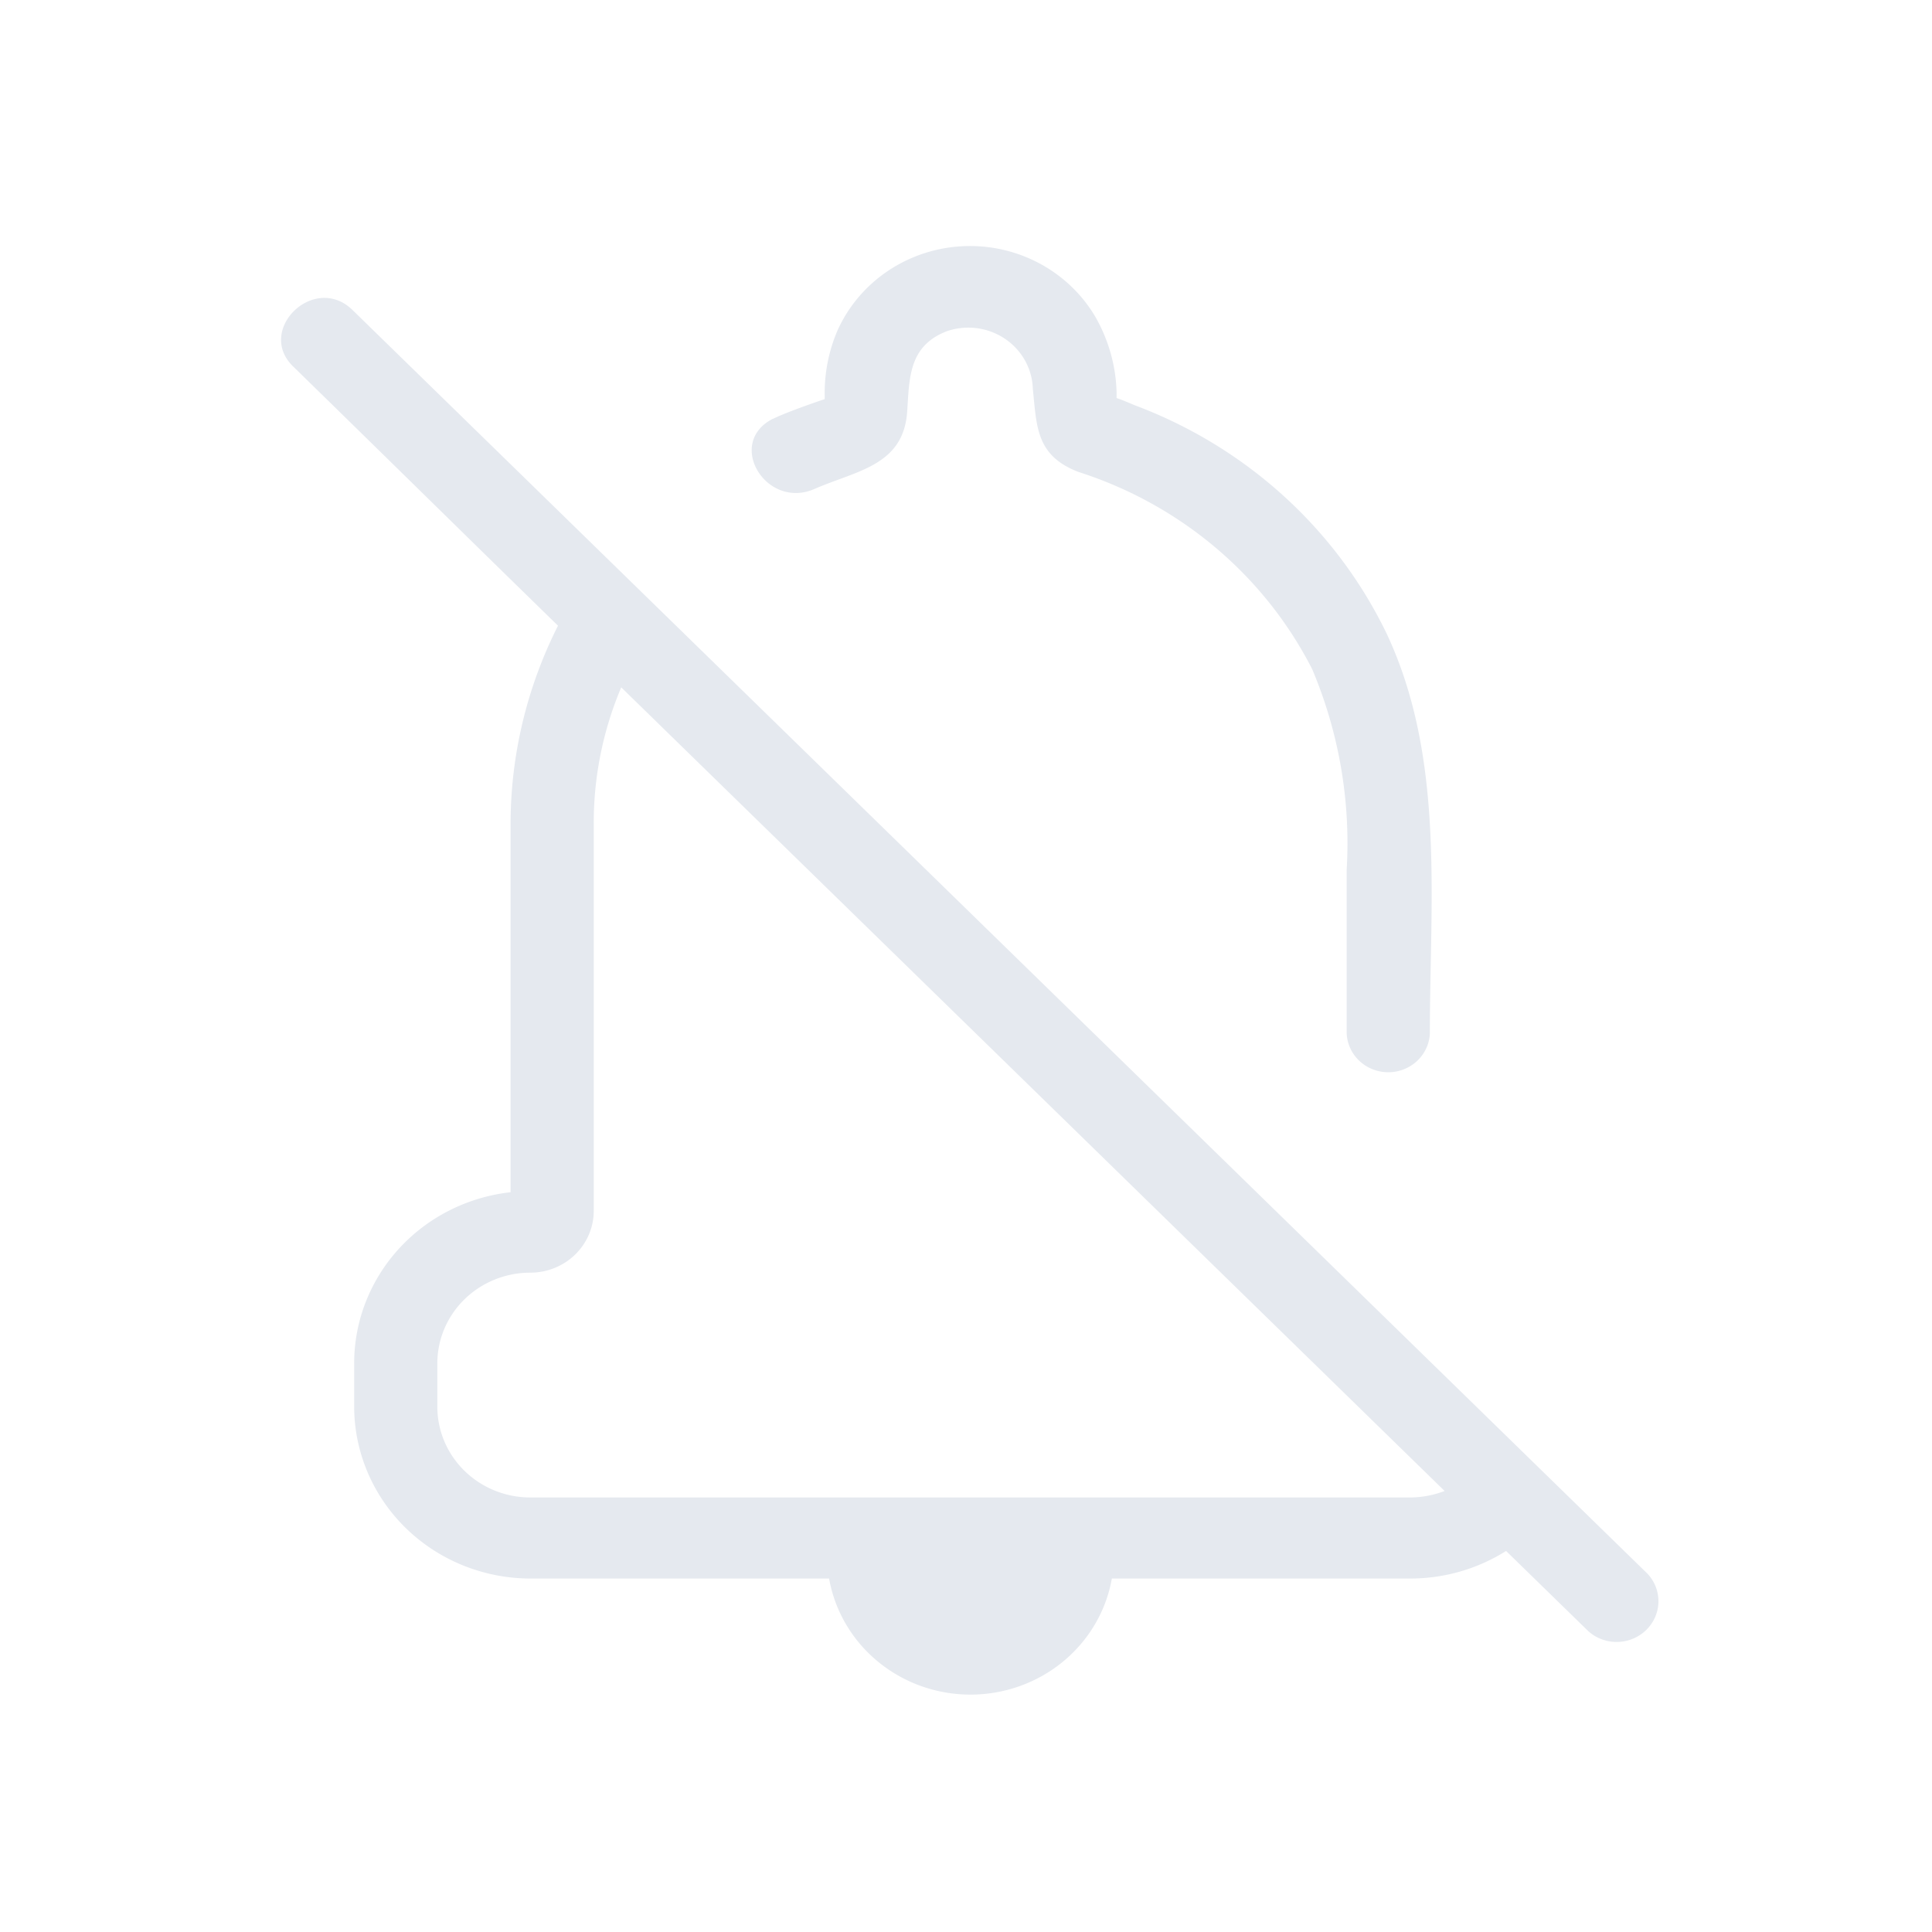 <?xml version="1.0" encoding="UTF-8" standalone="no"?>
<svg
   width="5.821mm"
   height="5.821mm"
   viewBox="0 0 22 22"
   version="1.1"
   id="svg881"
   inkscape:version="1.2.1 (9c6d41e410, 2022-07-14)"
   sodipodi:docname="notification.svg"
   xmlns:inkscape="http://www.inkscape.org/namespaces/inkscape"
   xmlns:sodipodi="http://sodipodi.sourceforge.net/DTD/sodipodi-0.dtd"
   xmlns="http://www.w3.org/2000/svg"
   xmlns:svg="http://www.w3.org/2000/svg"
   xmlns:rdf="http://www.w3.org/1999/02/22-rdf-syntax-ns#"
   xmlns:cc="http://creativecommons.org/ns#"
   xmlns:dc="http://purl.org/dc/elements/1.1/">
  <style
     id="current-color-scheme"
     type="text/css">.ColorScheme-Highlight { color:#7580bc; }
.ColorScheme-Text { color:#d1d5e9; }
</style>
  <defs
     id="defs875" />
  <sodipodi:namedview
     id="base"
     pagecolor="#000000"
     bordercolor="#ff0707"
     borderopacity="1"
     inkscape:pageopacity="0"
     inkscape:pageshadow="2"
     inkscape:zoom="5.6730818"
     inkscape:cx="28.467772"
     inkscape:cy="43.538946"
     inkscape:document-units="px"
     inkscape:current-layer="layer1"
     showgrid="true"
     inkscape:window-width="1920"
     inkscape:window-height="1004"
     inkscape:window-x="0"
     inkscape:window-y="0"
     inkscape:window-maximized="1"
     inkscape:lockguides="false"
     inkscape:document-rotation="0"
     inkscape:showpageshadow="false"
     inkscape:pagecheckerboard="true"
     inkscape:deskcolor="#000000">
    <inkscape:grid
       type="xygrid"
       id="grid333" />
  </sodipodi:namedview>
  <g
     inkscape:label="Layer 1"
     inkscape:groupmode="layer"
     id="layer1"
     transform="translate(-209.825,-646.245)">
    <g
       id="notification-progress-active"
       transform="translate(248.825,685.245)">
      <path
         style="fill:none"
         inkscape:connector-curvature="0"
         id="empty-rectangle"
         d="M 1,1 H 23 V 23 H 1 Z" />
      <circle
         id="circle-blue"
         cx="12"
         cy="12"
         r="8"
         class="ColorScheme-ButtonFocus  ColorScheme-Highlight"
         style="fill:#556fa6;fill-opacity:1" />
    </g>
    <g
       id="notification-progress-inactive"
       transform="translate(248.825,725.245)">
      <path
         style="fill:none"
         inkscape:connector-curvature="0"
         id="path10"
         d="M 1,1 H 23 V 23 H 1 Z" />
      <circle
         id="circle-transparent"
         cx="12"
         cy="12"
         r="8"
         style="opacity:0.4;fill:#556fa6;fill-opacity:1"
         class="ColorScheme-Highlight" />
    </g>
    <path
       inkscape:connector-curvature="0"
       id="expander-bottom"
       d="m 239.825,631.245 2,-2 2,2 z"
       class="ColorScheme-Text"
       style="fill:#e5e9ef;fill-opacity:1" />
    <path
       inkscape:connector-curvature="0"
       id="expander-top"
       d="m 239.825,625.245 2,2 2,-2 z"
       class="ColorScheme-Text"
       style="fill:#e5e9ef;fill-opacity:1" />
    <path
       inkscape:connector-curvature="0"
       id="expander-right"
       d="m 244.825,626.245 -2,2 2,2 z"
       class="ColorScheme-Text "
       style="fill:#e5e9ef;fill-opacity:1" />
    <path
       inkscape:connector-curvature="0"
       id="expander-left"
       d="m 238.825,626.245 2,2 -2,2 z"
       class="ColorScheme-Text"
       style="fill:#e5e9ef;fill-opacity:1" />
    <g
       id="notification-empty"
       transform="translate(248.825,645.245)">
      <path
         style="fill:none"
         inkscape:connector-curvature="0"
         id="path31"
         d="M 1,1 H 23 V 23 H 1 Z" />
      <path
         inkscape:connector-curvature="0"
         id="circle-outline"
         d="m 12,4 a 8,8 0 0 0 -8,8 8,8 0 0 0 8,8 8,8 0 0 0 8,-8 8,8 0 0 0 -8,-8 z m 0,1 a 7,7 0 0 1 7,7 7,7 0 0 1 -7,7 7,7 0 0 1 -7,-7 7,7 0 0 1 7,-7 z"
         class="ColorScheme-Text"
         style="fill:#e5e9ef;fill-opacity:1" />
    </g>
    <g
       id="notification-inactive">
      <path
         style="fill:none"
         inkscape:connector-curvature="0"
         d="m 209.825,686.245 h 22 v 22 h -22 z"
         id="path6" />
      <path
         d="m 227.239,700.598 c -0.319,-0.317 -0.739,-0.516 -1.19,-0.564 v -4.201 c 0.003,-1.358 -0.548,-2.66 -1.53,-3.618 -0.577,-0.551 -1.27,-0.971 -2.031,-1.231 v -0.056 c 0.01,-0.859 -0.649,-1.584 -1.521,-1.675 -0.972,-0.088 -1.809,0.664 -1.804,1.619 v 0.111 c -2.124,0.704 -3.555,2.653 -3.561,4.849 v 4.201 c -1.013,0.114 -1.777,0.954 -1.776,1.952 v 0.49 c 5.3e-4,1.083 0.897,1.77 2.003,1.77 h 3.391 c 0.31,1.767 2.901,1.767 3.212,0 h 3.391 c 1.106,-5.1e-4 2.002,-0.687 2.003,-1.77 v -0.49 c 0.003,-0.521 -0.208,-1.021 -0.586,-1.388 z m -0.359,1.878 c 8.7e-4,0.573 -0.473,0.913 -1.058,0.912 h -9.995 c -0.585,10e-4 -1.059,-0.339 -1.058,-0.912 v -0.49 c -8.7e-4,-0.573 0.473,-1.037 1.058,-1.036 0.4,-0.001 0.722,-0.321 0.718,-0.713 l 3.4e-4,-4.404 c 0.009,-1.852 1.25,-3.481 3.06,-4.016 0.299,-0.083 0.505,-0.352 0.501,-0.657 v -0.287 c -0.002,-0.198 0.084,-0.387 0.236,-0.518 0.131,-0.119 0.303,-0.186 0.482,-0.185 h 0.066 c 0.382,0.054 0.662,0.381 0.652,0.759 v 0.231 c -0.004,0.305 0.201,0.574 0.501,0.657 0.679,0.204 1.298,0.566 1.804,1.055 0.809,0.781 1.261,1.849 1.257,2.961 v 4.404 c 2.3e-4,0.189 0.074,0.372 0.208,0.509 0.136,0.13 0.319,0.204 0.51,0.204 0.583,0.003 1.054,0.465 1.058,1.036 z"
         id="path539"
         style="fill:#e5e9ef;fill-opacity:1;stroke-width:0.935"
         sodipodi:nodetypes="ccccccccccccccccccccccccccccccccccccccccccccc" />
    </g>
    <g
       id="notification-disabled">
      <path
         style="fill:none"
         inkscape:connector-curvature="0"
         d="m 209.825,646.245 h 22 v 22 h -22 z"
         id="path25" />
      <path
         d="m 218.625,651.014 c -0.541,0.277 -0.075,1.039 0.474,0.799 0.482,-0.21 1.012,-0.265 1.056,-0.878 0.026,-0.379 0.013,-0.749 0.451,-0.918 a 0.735,0.717 0 0 1 0.98,0.656 c 0.045,0.426 0.033,0.759 0.519,0.946 a 4.557,4.447 0 0 1 2.663,2.248 5.332,5.204 0 0 1 0.392,2.28 v 1.867 a 0.474,0.462 0 0 0 0.947,0 c 0,-1.521 0.175,-3.137 -0.493,-4.556 a 5.249,5.122 0 0 0 -2.859,-2.595 c -0.032,-0.012 -0.147,-0.064 -0.215,-0.085 0,-0.019 0,-0.041 0,-0.054 a 1.903,1.857 0 0 0 -0.243,-0.873 1.647,1.607 0 0 0 -2.936,0.159 1.887,1.841 0 0 0 -0.145,0.732 c 0,0.011 0,0.03 0,0.048 -0.007,0.002 -0.416,0.139 -0.59,0.225 z"
         id="path2"
         style="fill:#e5e9ef;fill-opacity:1;stroke-width:0.936" />
      <path
         d="m 213.839,649.775 c -0.436,-0.425 -1.108,0.231 -0.672,0.647 1.004,0.98 2.008,1.969 3.012,2.948 a 5.242,5.116 0 0 0 -0.54,2.255 v 4.196 a 2.01,1.961 0 0 0 -1.781,1.95 v 0.49 a 2.009,1.96 0 0 0 2.008,1.959 h 3.4 a 1.634,1.594 0 0 0 3.22,0 h 3.4 a 2.008,1.959 0 0 0 1.089,-0.314 l 0.938,0.915 a 0.476,0.464 0 0 0 0.672,-0.656 z m 12.436,13.448 a 1.089,1.063 0 0 1 -0.388,0.074 h -10.021 a 1.059,1.033 0 0 1 -1.061,-1.035 v -0.49 a 1.059,1.033 0 0 1 1.061,-1.035 0.722,0.704 0 0 0 0.72,-0.712 v -4.4 a 4.144,4.044 0 0 1 0.313,-1.553 z"
         id="path4"
         style="fill:#e5e9ef;fill-opacity:1;stroke-width:0.936" />
    </g>
    <g
       id="notification-active">
      <path
         style="fill:none"
         inkscape:connector-curvature="0"
         d="m 209.825,726.245 h 22 v 22 h -22 z"
         id="path14" />
      <path
         style="fill:#e5e9ef;fill-opacity:1;fill-rule:evenodd;stroke-width:1.336"
         id="path16"
         class="ColorScheme-Text"
         d="m 213.279,728.245 c -2.005,2.003 -3.132,4.72 -3.134,7.554 h 1.336 c 8.2e-4,-1.127 0.205,-2.233 0.593,-3.269 0.465,-1.243 1.193,-2.384 2.15,-3.34 z m 15.108,0 -0.945,0.945 c 1.754,1.752 2.741,4.13 2.742,6.609 h 1.336 c -0.002,-2.834 -1.129,-5.551 -3.134,-7.554 z m -1.892,1.892 -0.947,0.947 c 1.254,1.249 1.96,2.945 1.965,4.715 h 1.336 c -0.001,-0.801 -0.122,-1.589 -0.353,-2.34 -0.382,-1.243 -1.064,-2.386 -2.001,-3.322 z m -11.319,0.004 c -0.546,0.544 -1.006,1.159 -1.371,1.824 -0.639,1.165 -0.984,2.481 -0.988,3.834 h 1.336 c 0.002,-1.771 0.706,-3.469 1.96,-4.72 z"
         inkscape:connector-curvature="0"
         sodipodi:nodetypes="cccscccccccccccsccscccc" />
      <path
         d="m 227.239,740.597 c -0.319,-0.317 -0.739,-0.516 -1.19,-0.564 v -4.201 c 0.003,-1.358 -0.548,-2.66 -1.53,-3.618 -0.577,-0.551 -1.27,-0.971 -2.031,-1.231 v -0.056 c 0.01,-0.859 -0.649,-1.584 -1.521,-1.675 -0.972,-0.088 -1.809,0.664 -1.804,1.619 v 0.111 c -2.124,0.704 -3.555,2.653 -3.561,4.849 v 4.201 c -1.013,0.114 -1.777,0.954 -1.776,1.952 v 0.49 c 5.3e-4,1.083 0.897,1.77 2.003,1.771 h 3.391 c 0.31,1.767 2.901,1.767 3.212,0 h 3.391 c 1.106,-5.1e-4 2.002,-0.687 2.003,-1.771 v -0.49 c 0.003,-0.521 -0.208,-1.021 -0.586,-1.388 z m -0.359,1.878 c 8.7e-4,0.573 -0.473,0.913 -1.058,0.912 h -9.995 c -0.585,0.001 -1.059,-0.339 -1.058,-0.912 v -0.49 c -8.7e-4,-0.573 0.473,-1.037 1.058,-1.036 0.4,-10e-4 0.722,-0.321 0.718,-0.713 l 3.4e-4,-4.404 c 0.009,-1.852 1.25,-3.481 3.06,-4.016 0.299,-0.083 0.505,-0.352 0.501,-0.657 v -0.287 c -0.002,-0.198 0.084,-0.387 0.236,-0.518 0.131,-0.119 0.303,-0.186 0.482,-0.185 h 0.066 c 0.382,0.054 0.662,0.381 0.652,0.759 v 0.231 c -0.004,0.305 0.201,0.574 0.501,0.657 0.679,0.204 1.298,0.566 1.804,1.055 0.809,0.781 1.261,1.849 1.257,2.961 v 4.404 c 2.3e-4,0.189 0.074,0.372 0.208,0.509 0.136,0.13 0.319,0.204 0.51,0.204 0.583,0.003 1.054,0.465 1.058,1.036 z"
         id="path539-3"
         style="fill:#e5e9ef;fill-opacity:1;stroke-width:0.935"
         sodipodi:nodetypes="ccccccccccccccccccccccccccccccccccccccccccccc" />
    </g>
  </g>
</svg>
